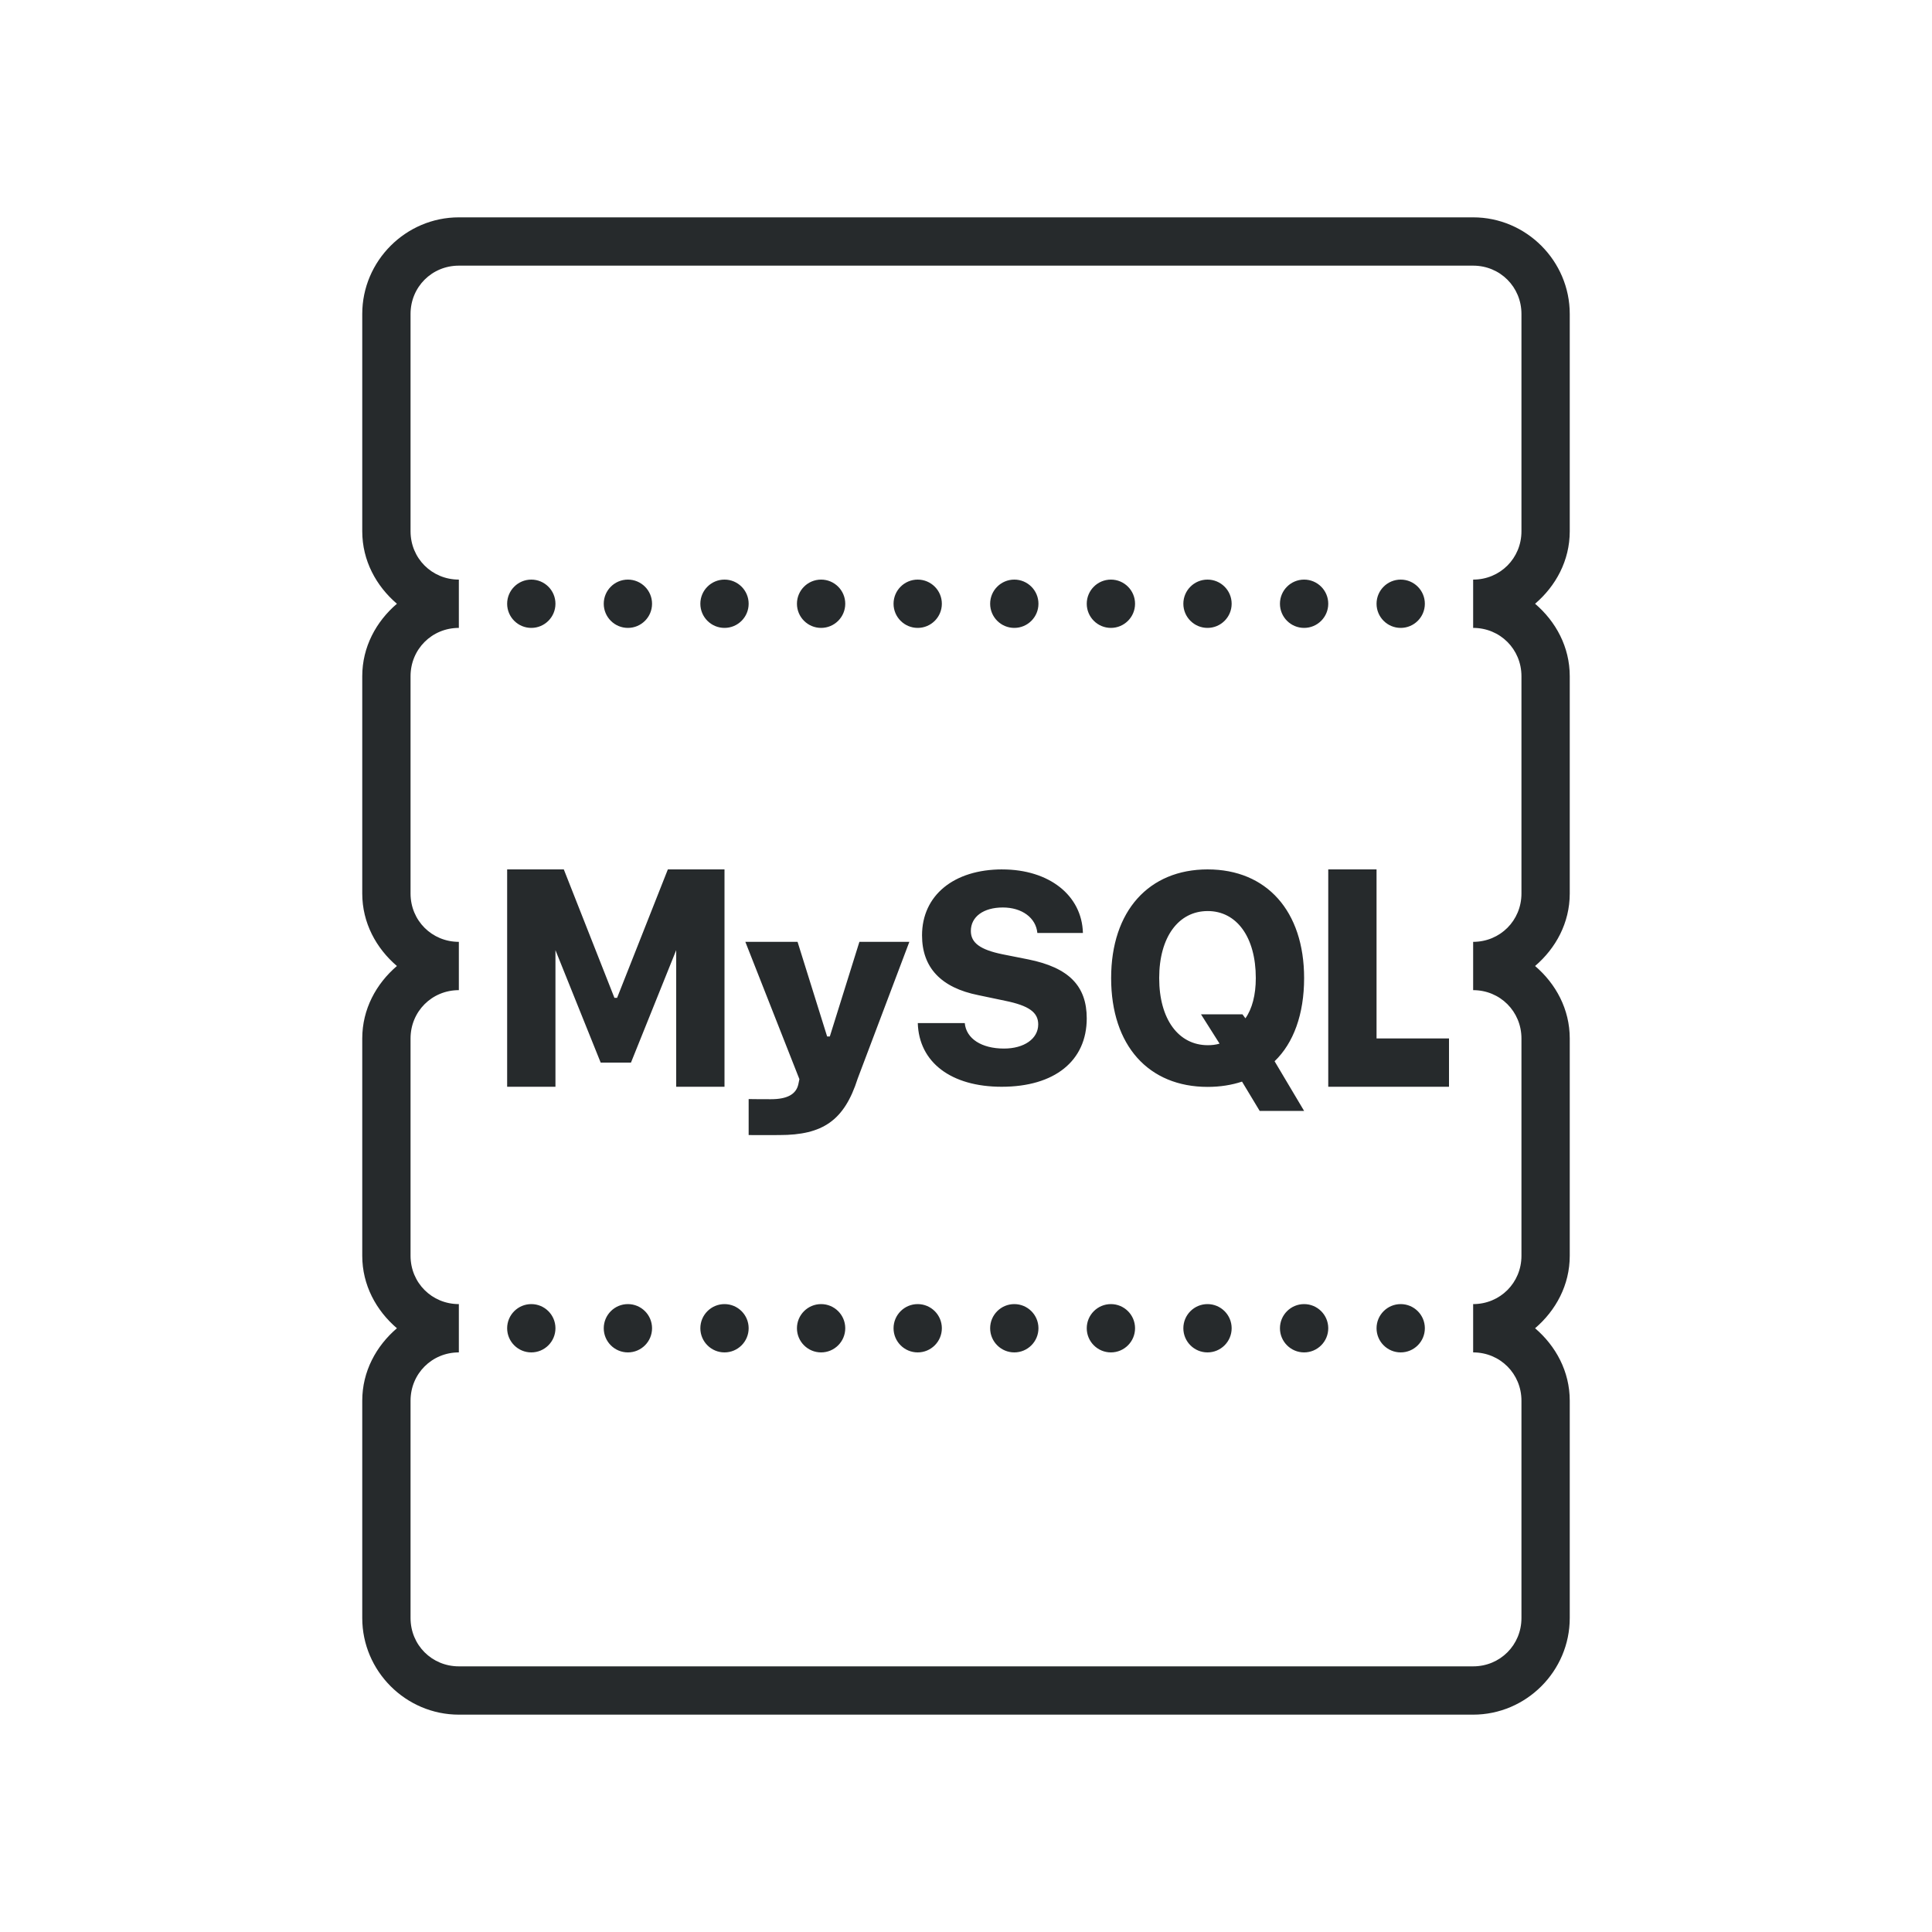 <svg xmlns="http://www.w3.org/2000/svg" viewBox="0 0 172 172" width="100px" height="100px"><g style="mix-blend-mode:normal" fill="none" stroke-miterlimit="10" font-family="none" font-size="none" font-weight="none" text-anchor="none"><path d="M0,172v-172h172v172z"/><path fill="#262a2c" d="M40.85,19.35c-4.724,0 -8.6,3.876 -8.6,8.6v19.35c0,2.604 1.239,4.869 3.086,6.45c-1.847,1.581 -3.086,3.846 -3.086,6.45v19.35c0,2.604 1.239,4.869 3.086,6.45c-1.847,1.581 -3.086,3.846 -3.086,6.45v19.35c0,2.604 1.239,4.869 3.086,6.45c-1.847,1.581 -3.086,3.846 -3.086,6.45v19.35c0,4.724 3.876,8.6 8.6,8.6h90.3c4.724,0 8.6,-3.876 8.6,-8.6v-19.35c0,-2.604 -1.239,-4.869 -3.086,-6.45c1.847,-1.581 3.086,-3.846 3.086,-6.45v-19.35c0,-2.604 -1.239,-4.869 -3.086,-6.45c1.847,-1.581 3.086,-3.846 3.086,-6.45v-19.35c0,-2.604 -1.239,-4.869 -3.086,-6.45c1.847,-1.581 3.086,-3.846 3.086,-6.45v-19.35c0,-4.724 -3.876,-8.6 -8.6,-8.6zM40.85,23.65h90.3c2.401,0 4.3,1.899 4.3,4.3v19.35c0,2.401 -1.899,4.3 -4.3,4.3v4.3c2.401,0 4.3,1.899 4.3,4.3v19.35c0,2.401 -1.899,4.3 -4.3,4.3v4.3c2.401,0 4.3,1.899 4.3,4.3v19.35c0,2.401 -1.899,4.3 -4.3,4.3v4.3c2.401,0 4.3,1.899 4.3,4.3v19.35c0,2.401 -1.899,4.3 -4.3,4.3h-90.3c-2.401,0 -4.3,-1.899 -4.3,-4.3v-19.35c0,-2.401 1.899,-4.3 4.3,-4.3v-4.3c-2.401,0 -4.3,-1.899 -4.3,-4.3v-19.35c0,-2.401 1.899,-4.3 4.3,-4.3v-4.3c-2.401,0 -4.3,-1.899 -4.3,-4.3v-19.35c0,-2.401 1.899,-4.3 4.3,-4.3v-4.3c-2.401,0 -4.3,-1.899 -4.3,-4.3v-19.35c0,-2.401 1.899,-4.3 4.3,-4.3zM47.3,51.6c-1.187,0 -2.15,0.963 -2.15,2.15c0,1.187 0.963,2.15 2.15,2.15c1.187,0 2.15,-0.963 2.15,-2.15c0,-1.187 -0.963,-2.15 -2.15,-2.15zM55.9,51.6c-1.187,0 -2.15,0.963 -2.15,2.15c0,1.187 0.963,2.15 2.15,2.15c1.187,0 2.15,-0.963 2.15,-2.15c0,-1.187 -0.963,-2.15 -2.15,-2.15zM64.5,51.6c-1.187,0 -2.15,0.963 -2.15,2.15c0,1.187 0.963,2.15 2.15,2.15c1.187,0 2.15,-0.963 2.15,-2.15c0,-1.187 -0.963,-2.15 -2.15,-2.15zM73.1,51.6c-1.187,0 -2.15,0.963 -2.15,2.15c0,1.187 0.963,2.15 2.15,2.15c1.187,0 2.15,-0.963 2.15,-2.15c0,-1.187 -0.963,-2.15 -2.15,-2.15zM81.7,51.6c-1.187,0 -2.15,0.963 -2.15,2.15c0,1.187 0.963,2.15 2.15,2.15c1.187,0 2.15,-0.963 2.15,-2.15c0,-1.187 -0.963,-2.15 -2.15,-2.15zM90.3,51.6c-1.187,0 -2.15,0.963 -2.15,2.15c0,1.187 0.963,2.15 2.15,2.15c1.187,0 2.15,-0.963 2.15,-2.15c0,-1.187 -0.963,-2.15 -2.15,-2.15zM98.9,51.6c-1.187,0 -2.15,0.963 -2.15,2.15c0,1.187 0.963,2.15 2.15,2.15c1.187,0 2.15,-0.963 2.15,-2.15c0,-1.187 -0.963,-2.15 -2.15,-2.15zM107.5,51.6c-1.187,0 -2.15,0.963 -2.15,2.15c0,1.187 0.963,2.15 2.15,2.15c1.187,0 2.15,-0.963 2.15,-2.15c0,-1.187 -0.963,-2.15 -2.15,-2.15zM116.1,51.6c-1.187,0 -2.15,0.963 -2.15,2.15c0,1.187 0.963,2.15 2.15,2.15c1.187,0 2.15,-0.963 2.15,-2.15c0,-1.187 -0.963,-2.15 -2.15,-2.15zM124.7,51.6c-1.187,0 -2.15,0.963 -2.15,2.15c0,1.187 0.963,2.15 2.15,2.15c1.187,0 2.15,-0.963 2.15,-2.15c0,-1.187 -0.963,-2.15 -2.15,-2.15zM45.15,77.4v19.35h4.3v-12.161l4.027,10.011h2.696l4.027,-10.011v12.161h4.3v-19.35h-5.043l-4.518,11.434h-0.239l-4.506,-11.434zM89.229,77.4c-4.319,0 -7.143,2.317 -7.143,5.871c0,2.866 1.688,4.662 5.014,5.325l2.381,0.5c2.128,0.434 2.948,1.033 2.948,2.104c0,1.273 -1.247,2.15 -3.049,2.15c-1.991,0 -3.363,-0.879 -3.49,-2.268h-4.182c0.101,3.492 2.96,5.669 7.47,5.669c4.711,0 7.571,-2.305 7.571,-6.089c0,-2.892 -1.599,-4.522 -5.203,-5.249l-2.305,-0.458c-1.978,-0.408 -2.809,-1.017 -2.809,-2.074c0,-1.275 1.134,-2.091 2.847,-2.091c1.701,0 2.947,0.917 3.074,2.268h4.056c-0.088,-3.352 -3.012,-5.656 -7.181,-5.656zM107.517,77.4c-5.235,0 -8.596,3.696 -8.596,9.675c0,6.016 3.337,9.688 8.596,9.688c1.107,0 2.133,-0.165 3.057,-0.47l1.571,2.608h3.956l-2.629,-4.422c1.692,-1.619 2.629,-4.191 2.629,-7.403c0,-5.977 -3.348,-9.675 -8.583,-9.675zM118.25,77.4v19.35h10.75v-4.3h-6.45v-15.05zM107.517,81.108c2.582,0 4.283,2.321 4.283,5.967c0,1.503 -0.328,2.739 -0.924,3.582l-0.265,-0.357h-3.691l1.654,2.612c-0.342,0.101 -0.68,0.139 -1.046,0.139c-2.604,0 -4.329,-2.305 -4.329,-5.975c0,-3.657 1.724,-5.967 4.317,-5.967zM66.356,83.85l4.812,12.224l-0.088,0.424c-0.189,0.937 -1.021,1.361 -2.444,1.361c-0.088,0 -1.911,0 -1.986,-0.013v3.204c0.088,0.013 2.654,0 2.742,0c3.844,0 5.771,-1.279 6.966,-5.031l4.598,-12.169h-4.447l-2.633,8.424h-0.239l-2.633,-8.424zM47.3,116.1c-1.187,0 -2.15,0.963 -2.15,2.15c0,1.187 0.963,2.15 2.15,2.15c1.187,0 2.15,-0.963 2.15,-2.15c0,-1.187 -0.963,-2.15 -2.15,-2.15zM55.9,116.1c-1.187,0 -2.15,0.963 -2.15,2.15c0,1.187 0.963,2.15 2.15,2.15c1.187,0 2.15,-0.963 2.15,-2.15c0,-1.187 -0.963,-2.15 -2.15,-2.15zM64.5,116.1c-1.187,0 -2.15,0.963 -2.15,2.15c0,1.187 0.963,2.15 2.15,2.15c1.187,0 2.15,-0.963 2.15,-2.15c0,-1.187 -0.963,-2.15 -2.15,-2.15zM73.1,116.1c-1.187,0 -2.15,0.963 -2.15,2.15c0,1.187 0.963,2.15 2.15,2.15c1.187,0 2.15,-0.963 2.15,-2.15c0,-1.187 -0.963,-2.15 -2.15,-2.15zM81.7,116.1c-1.187,0 -2.15,0.963 -2.15,2.15c0,1.187 0.963,2.15 2.15,2.15c1.187,0 2.15,-0.963 2.15,-2.15c0,-1.187 -0.963,-2.15 -2.15,-2.15zM90.3,116.1c-1.187,0 -2.15,0.963 -2.15,2.15c0,1.187 0.963,2.15 2.15,2.15c1.187,0 2.15,-0.963 2.15,-2.15c0,-1.187 -0.963,-2.15 -2.15,-2.15zM98.9,116.1c-1.187,0 -2.15,0.963 -2.15,2.15c0,1.187 0.963,2.15 2.15,2.15c1.187,0 2.15,-0.963 2.15,-2.15c0,-1.187 -0.963,-2.15 -2.15,-2.15zM107.5,116.1c-1.187,0 -2.15,0.963 -2.15,2.15c0,1.187 0.963,2.15 2.15,2.15c1.187,0 2.15,-0.963 2.15,-2.15c0,-1.187 -0.963,-2.15 -2.15,-2.15zM116.1,116.1c-1.187,0 -2.15,0.963 -2.15,2.15c0,1.187 0.963,2.15 2.15,2.15c1.187,0 2.15,-0.963 2.15,-2.15c0,-1.187 -0.963,-2.15 -2.15,-2.15zM124.7,116.1c-1.187,0 -2.15,0.963 -2.15,2.15c0,1.187 0.963,2.15 2.15,2.15c1.187,0 2.15,-0.963 2.15,-2.15c0,-1.187 -0.963,-2.15 -2.15,-2.15z"/></g></svg>